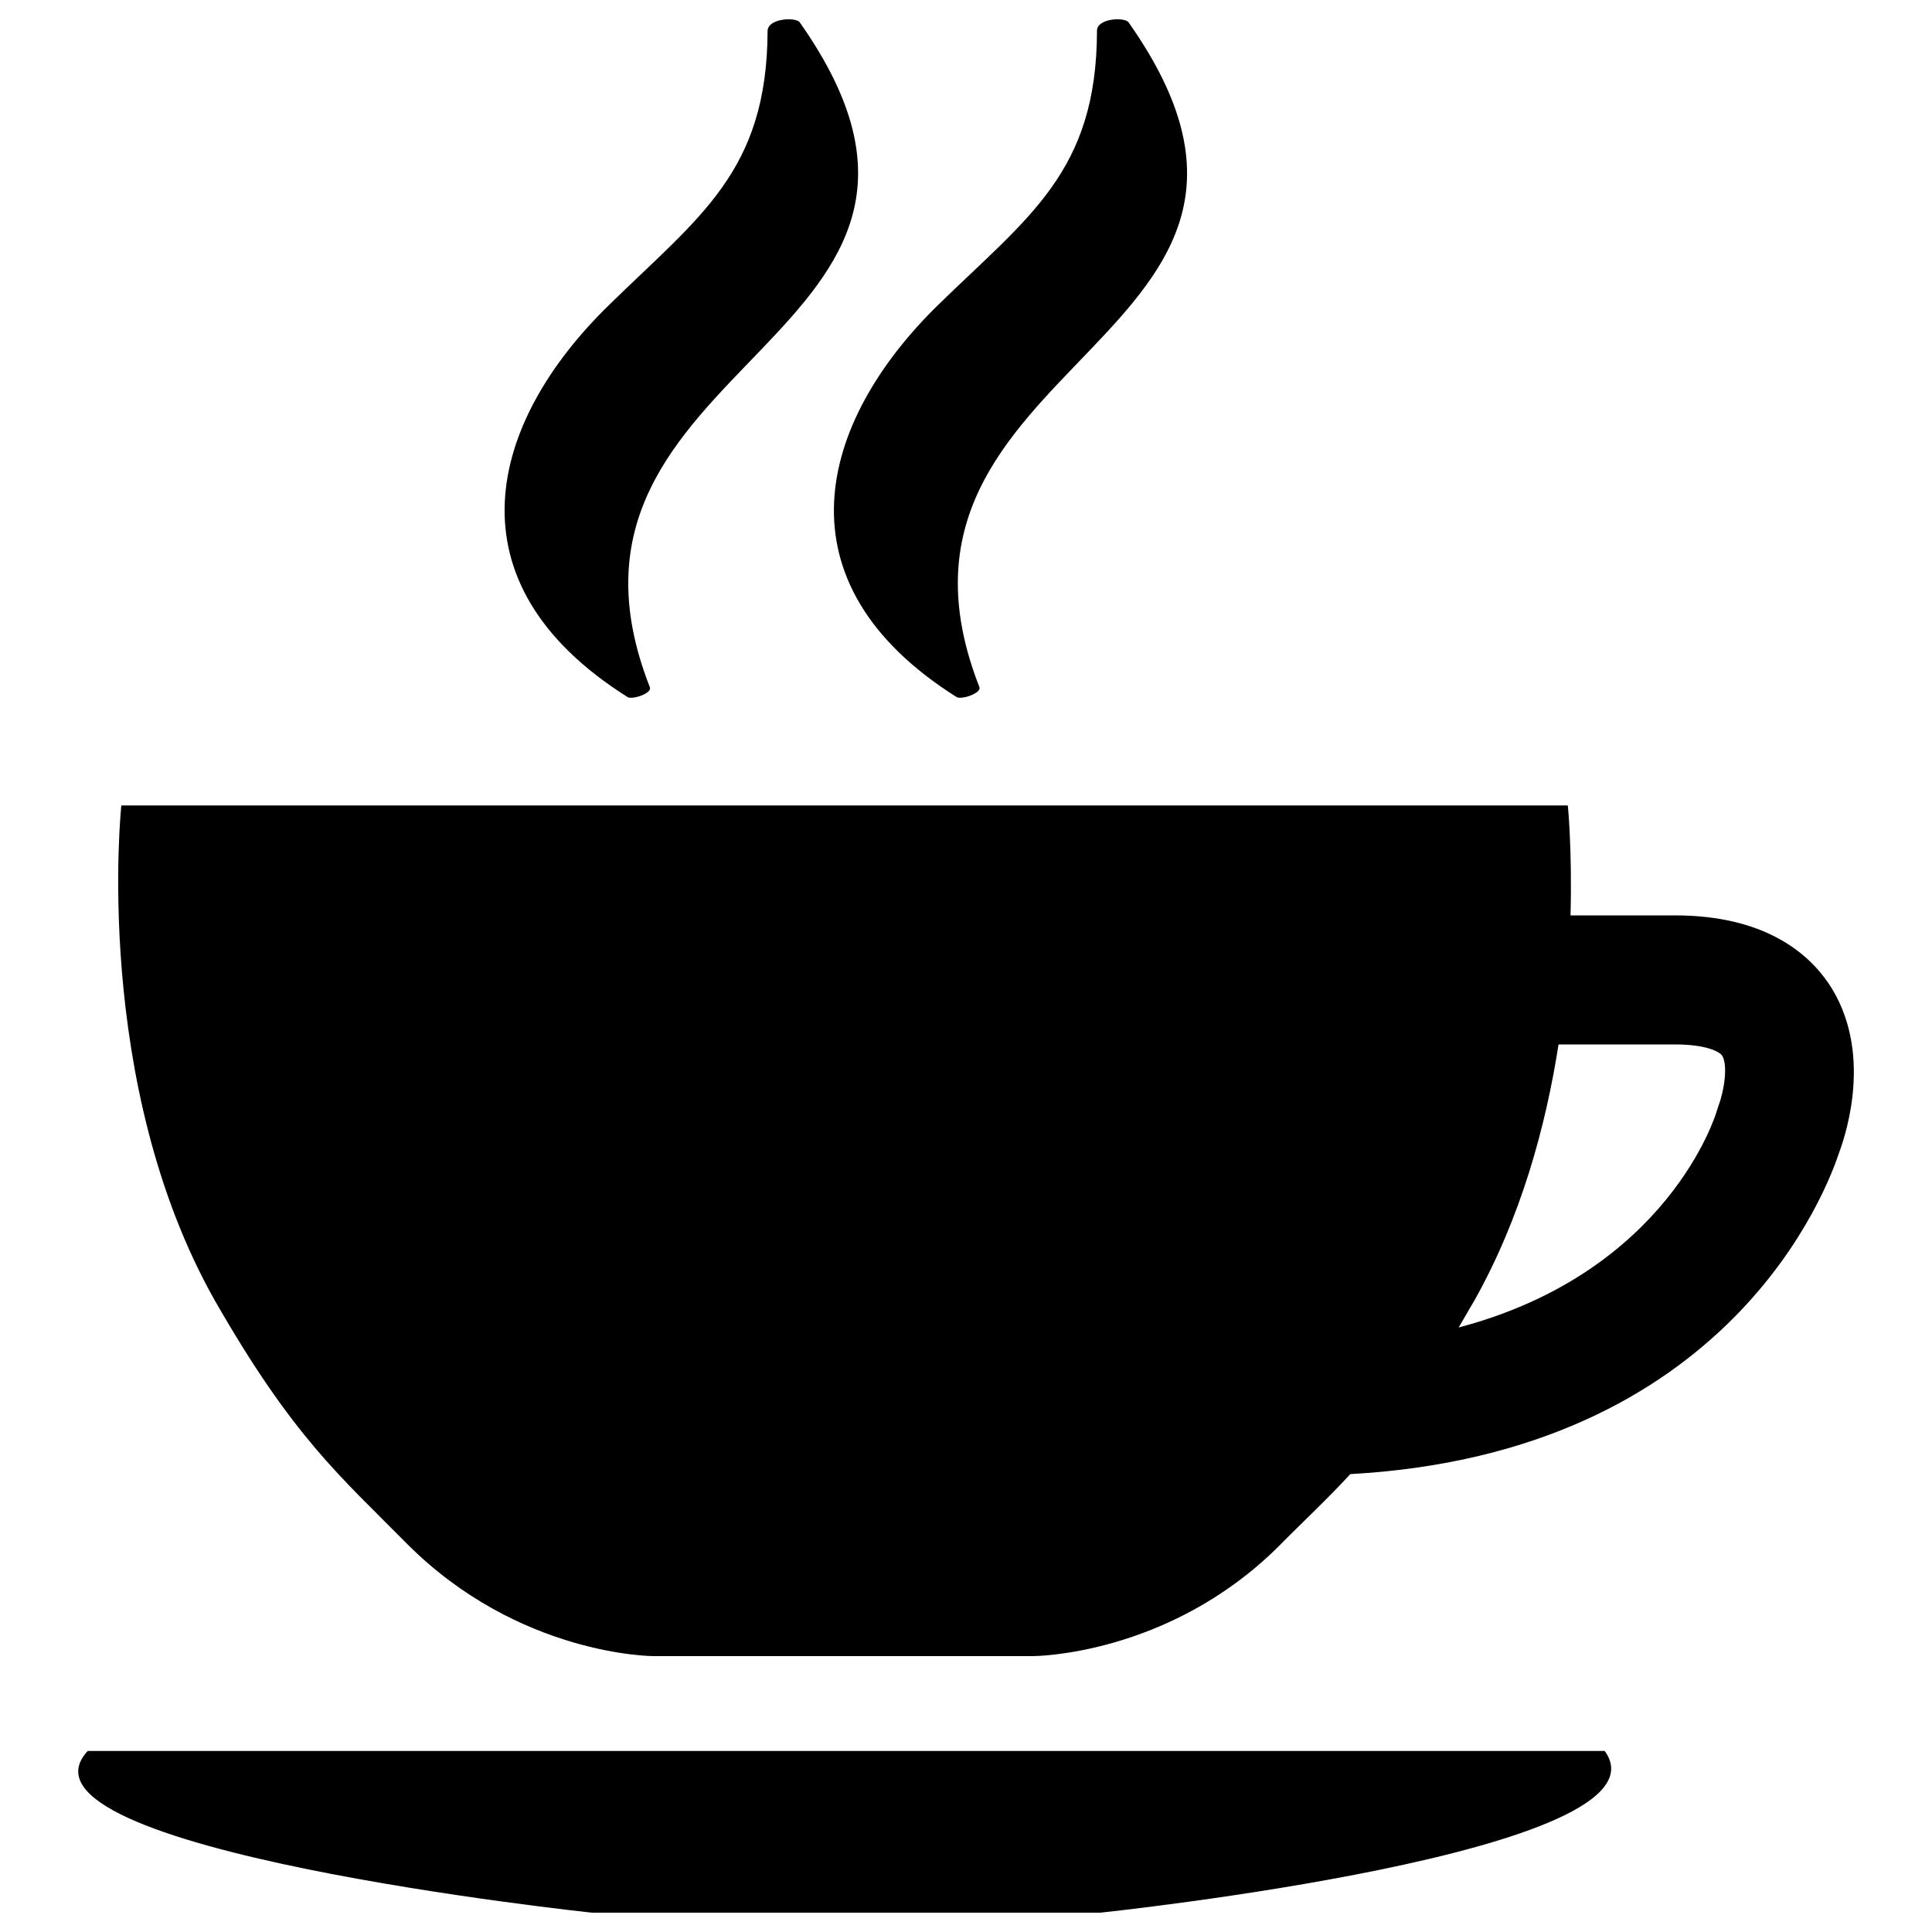 <?xml version="1.0" encoding="utf-8"?>
<!-- Svg Vector Icons : http://www.onlinewebfonts.com/icon -->
<!DOCTYPE svg PUBLIC "-//W3C//DTD SVG 1.1//EN" "http://www.w3.org/Graphics/SVG/1.1/DTD/svg11.dtd">
<svg version="1.1" xmlns="http://www.w3.org/2000/svg" xmlns:xlink="http://www.w3.org/1999/xlink" x="0px" y="0px" viewBox="0 0 1000 1000" enable-background="new 0 0 1000 1000" xml:space="preserve">
<g><path d="M946.6,509.2c-10.8-16-33.4-35.4-79.7-35.4h-54c0.9-34.3-1.4-56.9-1.4-56.9H62.8c0,0-15.4,143.7,48.6,256.6c40.3,70.3,64.6,90.5,99.1,125.4c58,58.3,127.7,58.3,127.7,58.3h196.5c0,0,69.7,0,126.8-56.5c13.2-13.4,25.4-24.6,37.4-37.7C896.1,752,946.1,614.3,952.1,596.1C955.8,586,969.5,543.5,946.6,509.2L946.6,509.2z M889.5,572.3l-1.1,3.4c-0.3,0.9-24.9,82.8-133.4,111.4c2.6-4.3,5.1-8.9,8-13.7c24.3-43.2,37.1-90.5,43.7-132.8h60.3c16,0,22.9,3.7,24.3,5.7C894.4,550.9,892.6,564,889.5,572.3L889.5,572.3z M830.6,906.3H45.4c-47.2,51.1,261,83.7,261,83.7h263.1C569.5,990,868.6,958.6,830.6,906.3 M507,355.8c0.8,2.9-8.6,6.3-11.7,5.1c-94.5-59.4-71.7-142.3-10-202.8c47.1-46,82.3-69.1,82.5-142c-0.3-6.6,14-7.4,16.3-4.6C700.4,176.4,439.9,184.9,507,355.8 M336.4,355.8c1.1,2.9-8.3,6.3-11.4,5.1c-94.6-59.4-72-142.3-10-202.8c46.9-46,82-69.1,82.3-142c0-6.6,14.3-7.4,16.6-4.6C530.1,176.4,269.3,184.9,336.4,355.8"/></g>
</svg>